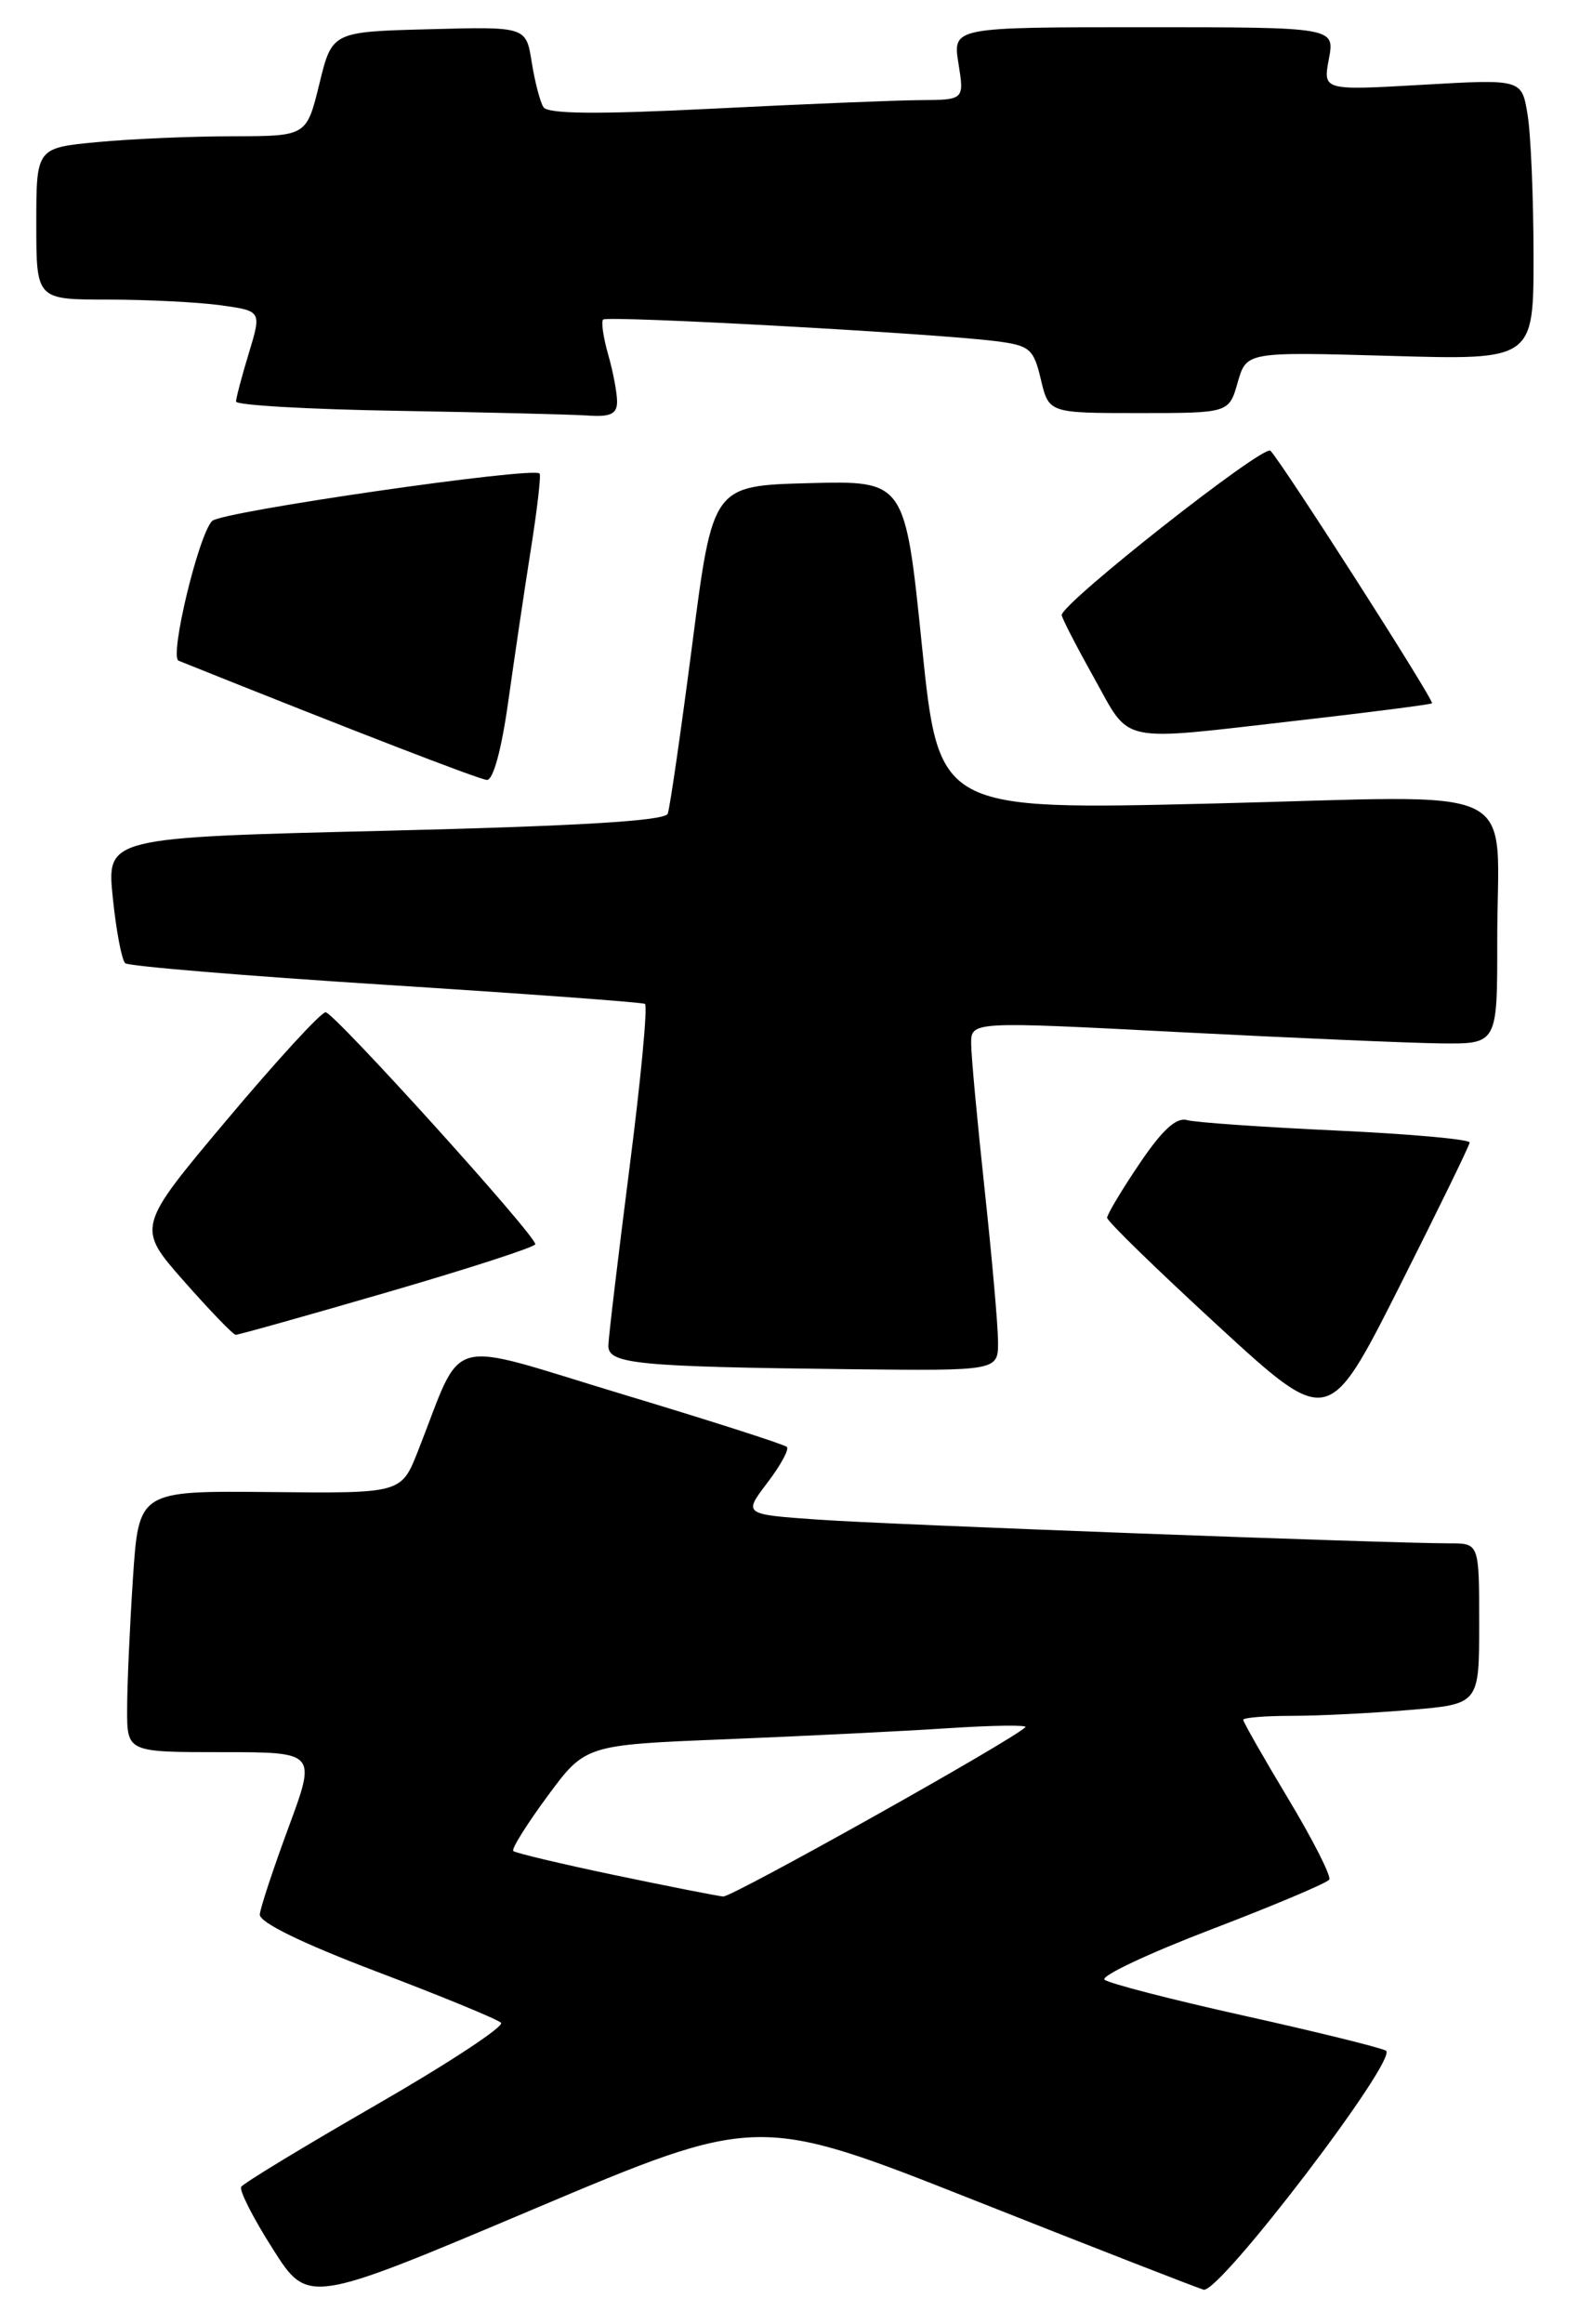 <?xml version="1.0" encoding="UTF-8" standalone="no"?>
<!DOCTYPE svg PUBLIC "-//W3C//DTD SVG 1.1//EN" "http://www.w3.org/Graphics/SVG/1.1/DTD/svg11.dtd" >
<svg xmlns="http://www.w3.org/2000/svg" xmlns:xlink="http://www.w3.org/1999/xlink" version="1.1" viewBox="0 0 174 256">
 <g >
 <path fill="currentColor"
d=" M 107.50 242.41 C 120.70 247.64 132.01 252.04 132.63 252.21 C 134.37 252.66 154.19 226.68 152.72 225.88 C 152.05 225.52 144.97 223.78 137.00 222.01 C 129.03 220.24 122.15 218.46 121.71 218.06 C 121.28 217.66 126.58 215.16 133.49 212.52 C 140.40 209.88 146.24 207.41 146.48 207.04 C 146.71 206.66 144.67 202.64 141.95 198.12 C 139.23 193.59 137.00 189.68 137.00 189.44 C 137.00 189.20 139.41 189.00 142.35 189.00 C 145.29 189.00 151.14 188.71 155.35 188.35 C 163.00 187.71 163.00 187.71 163.00 178.85 C 163.00 170.00 163.00 170.00 159.75 170.00 C 152.95 170.00 98.12 167.95 90.20 167.39 C 81.91 166.81 81.91 166.81 84.55 163.34 C 86.01 161.43 86.98 159.65 86.71 159.38 C 86.44 159.11 78.25 156.48 68.51 153.55 C 48.64 147.55 51.20 146.83 46.04 159.88 C 44.21 164.50 44.21 164.50 29.75 164.35 C 15.29 164.21 15.29 164.21 14.65 173.85 C 14.30 179.16 14.01 185.64 14.01 188.25 C 14.00 193.00 14.00 193.00 24.43 193.00 C 34.86 193.00 34.86 193.00 31.81 201.25 C 30.13 205.79 28.70 210.11 28.63 210.87 C 28.55 211.74 33.19 214.01 41.50 217.17 C 48.65 219.88 54.82 222.42 55.21 222.81 C 55.60 223.20 49.42 227.27 41.46 231.85 C 33.51 236.43 26.81 240.49 26.58 240.88 C 26.34 241.26 27.90 244.33 30.05 247.70 C 33.94 253.84 33.94 253.84 58.72 243.37 C 83.50 232.91 83.50 232.91 107.50 242.41 Z  M 161.95 125.85 C 161.98 125.50 155.36 124.90 147.25 124.53 C 139.14 124.15 131.74 123.64 130.81 123.38 C 129.62 123.04 128.06 124.48 125.56 128.19 C 123.60 131.09 122.00 133.77 122.00 134.14 C 122.00 134.51 127.49 139.85 134.19 146.01 C 146.38 157.21 146.38 157.21 154.14 141.86 C 158.40 133.41 161.92 126.21 161.95 125.85 Z  M 109.98 147.75 C 109.97 145.96 109.30 138.43 108.50 131.00 C 107.70 123.58 107.03 116.38 107.02 115.00 C 107.00 112.50 107.00 112.50 129.75 113.68 C 142.26 114.32 155.31 114.89 158.75 114.93 C 165.00 115.00 165.00 115.00 164.99 103.75 C 164.96 85.82 168.74 87.66 133.58 88.51 C 103.45 89.24 103.45 89.24 101.59 71.09 C 99.73 52.94 99.73 52.94 89.14 53.22 C 78.54 53.50 78.54 53.50 76.28 71.00 C 75.03 80.62 73.82 89.01 73.58 89.63 C 73.28 90.42 63.79 90.99 42.45 91.51 C 11.75 92.25 11.75 92.25 12.43 98.88 C 12.80 102.52 13.42 105.77 13.80 106.10 C 14.19 106.43 27.10 107.50 42.50 108.48 C 57.90 109.46 70.76 110.40 71.07 110.58 C 71.39 110.75 70.62 118.91 69.36 128.70 C 68.11 138.49 67.06 147.26 67.04 148.20 C 66.99 150.24 70.09 150.55 93.75 150.82 C 110.00 151.00 110.00 151.00 109.98 147.75 Z  M 42.75 142.32 C 51.69 139.72 59.00 137.35 58.99 137.05 C 58.98 136.01 36.80 111.50 35.88 111.50 C 35.37 111.50 30.48 116.83 25.00 123.35 C 15.05 135.19 15.05 135.19 20.25 141.10 C 23.11 144.34 25.68 147.01 25.97 147.03 C 26.26 147.04 33.81 144.92 42.75 142.32 Z  M 56.01 77.25 C 56.69 72.44 57.80 64.90 58.50 60.50 C 59.20 56.10 59.63 52.35 59.46 52.16 C 58.75 51.38 24.41 56.35 23.38 57.38 C 21.88 58.88 18.64 72.37 19.68 72.78 C 38.86 80.47 52.75 85.84 53.65 85.91 C 54.34 85.97 55.27 82.57 56.01 77.25 Z  M 143.00 79.37 C 150.97 78.46 157.64 77.60 157.80 77.47 C 158.11 77.22 141.46 51.22 140.00 49.65 C 139.29 48.89 117.00 66.43 117.00 67.75 C 117.00 68.06 118.60 71.16 120.55 74.65 C 124.67 82.03 122.95 81.66 143.00 79.37 Z  M 68.00 44.24 C 68.00 43.28 67.56 40.94 67.02 39.06 C 66.48 37.17 66.23 35.44 66.46 35.20 C 66.92 34.74 102.80 36.71 109.66 37.57 C 113.49 38.05 113.89 38.39 114.70 41.80 C 115.58 45.50 115.58 45.50 125.50 45.50 C 135.43 45.50 135.43 45.50 136.39 42.12 C 137.36 38.75 137.36 38.75 153.18 39.20 C 169.00 39.66 169.00 39.66 168.99 28.08 C 168.98 21.71 168.69 14.75 168.33 12.61 C 167.69 8.71 167.69 8.71 156.74 9.34 C 145.78 9.97 145.78 9.97 146.44 6.48 C 147.09 3.00 147.09 3.00 126.03 3.00 C 104.98 3.00 104.98 3.00 105.62 7.00 C 106.26 11.00 106.26 11.00 101.38 11.03 C 98.70 11.05 88.41 11.47 78.52 11.97 C 65.84 12.61 60.35 12.56 59.88 11.80 C 59.51 11.21 58.93 8.97 58.59 6.83 C 57.97 2.93 57.97 2.93 47.28 3.22 C 36.59 3.50 36.59 3.50 35.19 9.25 C 33.78 15.00 33.78 15.00 25.64 15.01 C 21.16 15.01 14.46 15.30 10.75 15.65 C 4.00 16.29 4.00 16.29 4.00 24.64 C 4.00 33.00 4.00 33.00 11.86 33.00 C 16.18 33.00 21.77 33.28 24.28 33.62 C 28.83 34.25 28.83 34.25 27.43 38.87 C 26.65 41.42 26.02 43.83 26.01 44.23 C 26.00 44.63 33.99 45.09 43.75 45.25 C 53.51 45.42 62.96 45.65 64.75 45.77 C 67.27 45.95 68.00 45.60 68.00 44.24 Z  M 67.72 206.54 C 61.80 205.30 56.77 204.10 56.56 203.89 C 56.34 203.67 58.04 200.96 60.33 197.85 C 64.50 192.20 64.50 192.20 80.00 191.58 C 88.53 191.23 99.55 190.69 104.50 190.36 C 109.45 190.04 113.28 189.99 113.00 190.25 C 111.37 191.80 80.67 208.98 79.69 208.90 C 79.04 208.84 73.65 207.78 67.72 206.54 Z "/>
</g>
</svg>
